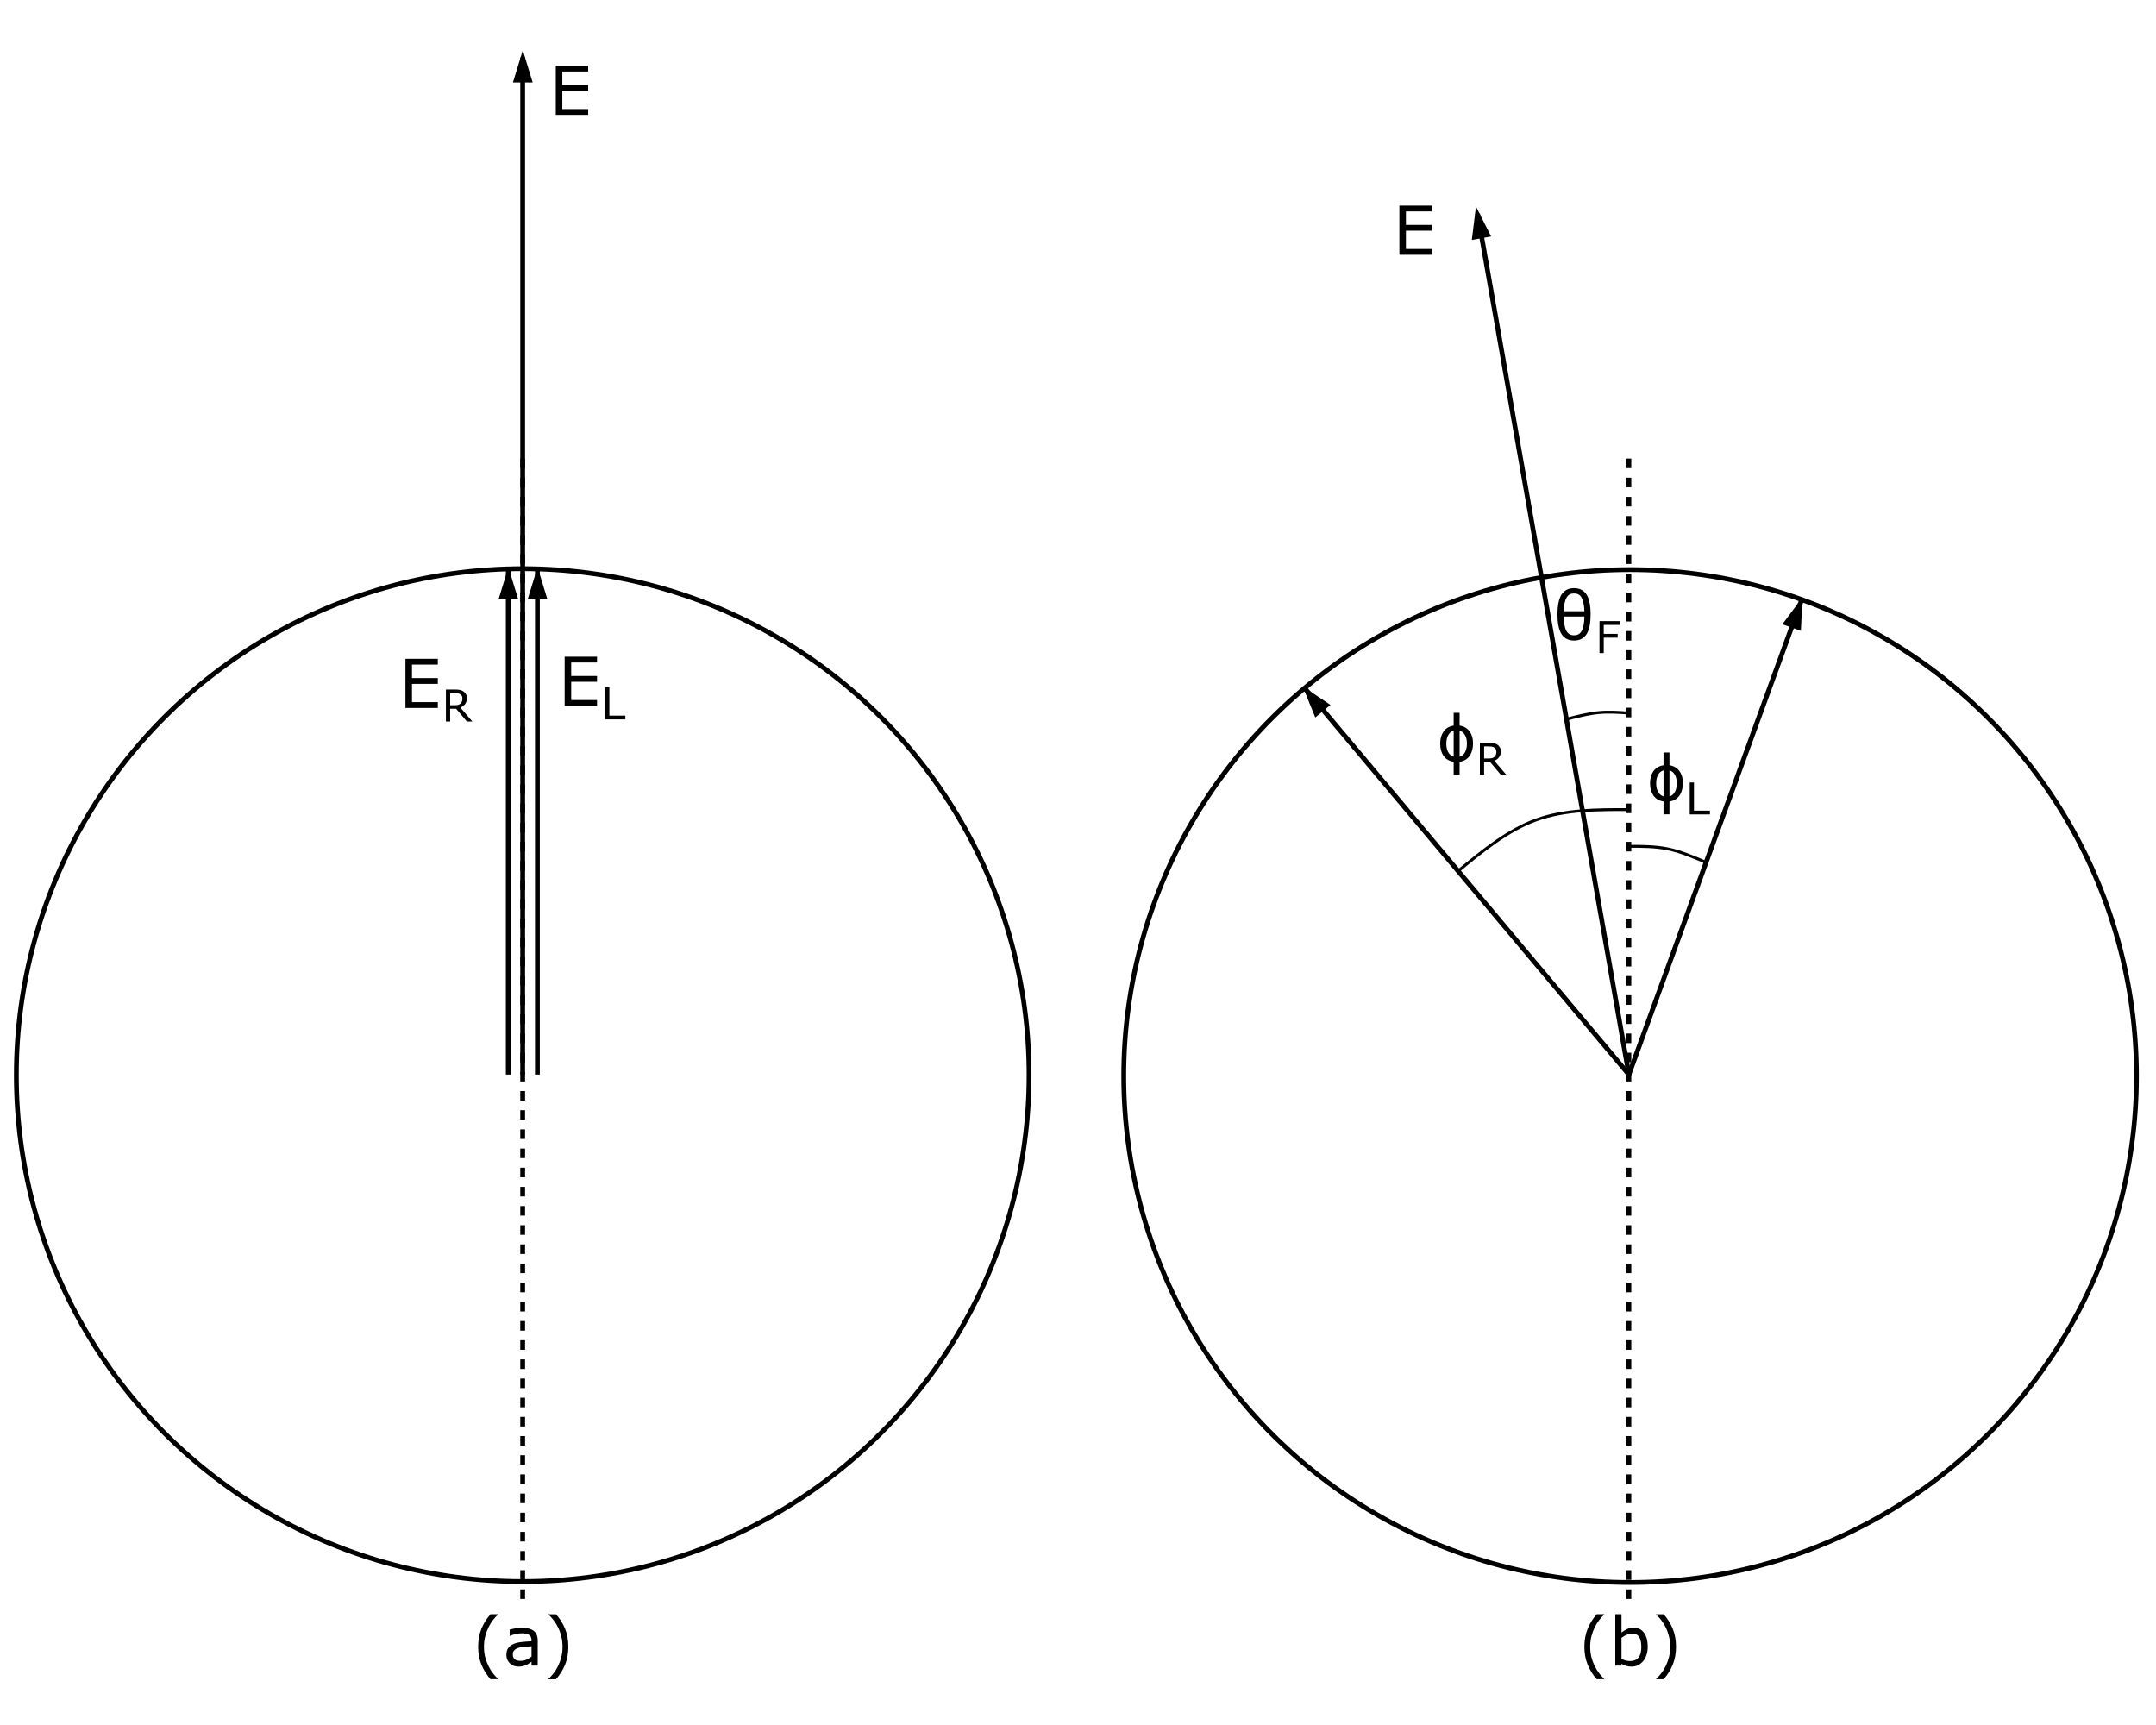<?xml version="1.0" encoding="UTF-8" standalone="no"?>
<!-- Created with Inkscape (http://www.inkscape.org/) -->

<svg
   xmlns:dc="http://purl.org/dc/elements/1.1/"
   xmlns:cc="http://creativecommons.org/ns#"
   xmlns:rdf="http://www.w3.org/1999/02/22-rdf-syntax-ns#"
   xmlns:svg="http://www.w3.org/2000/svg"
   xmlns="http://www.w3.org/2000/svg"
   xmlns:sodipodi="http://sodipodi.sourceforge.net/DTD/sodipodi-0.dtd"
   xmlns:inkscape="http://www.inkscape.org/namespaces/inkscape"
   width="225mm"
   height="180mm"
   viewBox="0 0 225 180"
   version="1.1"
   id="svg8"
   inkscape:version="0.92.3 (2405546, 2018-03-11)"
   sodipodi:docname="fig3.svg">
  <defs
     id="defs2">
    <inkscape:path-effect
       effect="bspline"
       id="path-effect1063"
       is_visible="true"
       weight="33.333"
       steps="2"
       helper_size="0"
       apply_no_weight="true"
       apply_with_weight="true"
       only_selected="false" />
    <inkscape:path-effect
       effect="bspline"
       id="path-effect1059"
       is_visible="true"
       weight="33.333"
       steps="2"
       helper_size="0"
       apply_no_weight="true"
       apply_with_weight="true"
       only_selected="false" />
    <inkscape:path-effect
       effect="bspline"
       id="path-effect1055"
       is_visible="true"
       weight="33.333"
       steps="2"
       helper_size="0"
       apply_no_weight="true"
       apply_with_weight="true"
       only_selected="false" />
    <inkscape:path-effect
       effect="bspline"
       id="path-effect943"
       is_visible="true"
       weight="33.333"
       steps="2"
       helper_size="0"
       apply_no_weight="true"
       apply_with_weight="true"
       only_selected="false" />
    <inkscape:path-effect
       effect="bspline"
       id="path-effect843"
       is_visible="true"
       weight="33.333"
       steps="2"
       helper_size="0"
       apply_no_weight="true"
       apply_with_weight="true"
       only_selected="false" />
    <inkscape:path-effect
       effect="bspline"
       id="path-effect839"
       is_visible="true"
       weight="33.333"
       steps="2"
       helper_size="0"
       apply_no_weight="true"
       apply_with_weight="true"
       only_selected="false" />
    <inkscape:path-effect
       effect="bspline"
       id="path-effect843-0"
       is_visible="true"
       weight="33.333"
       steps="2"
       helper_size="0"
       apply_no_weight="true"
       apply_with_weight="true"
       only_selected="false" />
    <inkscape:path-effect
       effect="bspline"
       id="path-effect839-0"
       is_visible="true"
       weight="33.333"
       steps="2"
       helper_size="0"
       apply_no_weight="true"
       apply_with_weight="true"
       only_selected="false" />
    <inkscape:path-effect
       effect="bspline"
       id="path-effect943-7"
       is_visible="true"
       weight="33.333"
       steps="2"
       helper_size="0"
       apply_no_weight="true"
       apply_with_weight="true"
       only_selected="false" />
  </defs>
  <sodipodi:namedview
     id="base"
     pagecolor="#ffffff"
     bordercolor="#666666"
     borderopacity="1.0"
     inkscape:pageopacity="0.0"
     inkscape:pageshadow="2"
     inkscape:zoom="1.2141435"
     inkscape:cx="425.19686"
     inkscape:cy="340.15749"
     inkscape:document-units="mm"
     inkscape:current-layer="layer1"
     showgrid="false"
     units="mm"
     inkscape:window-width="1920"
     inkscape:window-height="1013"
     inkscape:window-x="-9"
     inkscape:window-y="-9"
     inkscape:window-maximized="1"
     showguides="true"
     inkscape:guide-bbox="true">
    <sodipodi:guide
       position="1.395,116.064"
       orientation="1,0"
       id="guide917"
       inkscape:locked="false" />
    <sodipodi:guide
       position="107.696,120.248"
       orientation="1,0"
       id="guide919"
       inkscape:locked="false" />
    <sodipodi:guide
       position="122.262,120.868"
       orientation="0,1"
       id="guide921"
       inkscape:locked="false" />
    <sodipodi:guide
       position="121.952,14.721"
       orientation="0,1"
       id="guide923"
       inkscape:locked="false" />
    <sodipodi:guide
       position="116.994,103.512"
       orientation="1,0"
       id="guide925"
       inkscape:locked="false" />
    <sodipodi:guide
       position="223.141,100.878"
       orientation="1,0"
       id="guide927"
       inkscape:locked="false" />
    <sodipodi:guide
       position="54.545,120.868"
       orientation="1,0"
       id="guide929"
       inkscape:locked="false" />
    <sodipodi:guide
       position="1.395,67.872"
       orientation="0,1"
       id="guide931"
       inkscape:locked="false" />
    <sodipodi:guide
       position="169.99,120.868"
       orientation="1,0"
       id="guide933"
       inkscape:locked="false" />
    <sodipodi:guide
       position="150.31,4.804"
       orientation="0,1"
       id="guide935"
       inkscape:locked="false" />
    <sodipodi:guide
       position="63.029,13.152"
       orientation="0,1"
       id="guide937"
       inkscape:locked="false" />
    <sodipodi:guide
       position="67.797,132.203"
       orientation="0,1"
       id="guide939"
       inkscape:locked="false" />
    <sodipodi:guide
       position="169.99,67.872"
       orientation="-0.985,-0.174"
       id="guide943"
       inkscape:locked="false"
       inkscape:label=""
       inkscape:color="rgb(0,0,255)" />
    <sodipodi:guide
       position="136.179,108.166"
       orientation="-0.94,0.342"
       id="guide945"
       inkscape:locked="false"
       inkscape:label=""
       inkscape:color="rgb(0,0,255)" />
    <sodipodi:guide
       position="188.013,117.39"
       orientation="-0.766,-0.643"
       id="guide947"
       inkscape:locked="false"
       inkscape:label=""
       inkscape:color="rgb(0,0,255)" />
  </sodipodi:namedview>
  <g
     inkscape:label="Layer 1"
     inkscape:groupmode="layer"
     id="layer1"
     transform="translate(0,-117)">
    <circle
       style="opacity:1;vector-effect:none;fill:none;fill-opacity:1;stroke:#000000;stroke-width:0.5;stroke-linecap:butt;stroke-linejoin:miter;stroke-miterlimit:4;stroke-dasharray:none;stroke-dashoffset:0;stroke-opacity:1"
       id="path823"
       cx="54.549"
       cy="229.186"
       r="52.843" />
    <circle
       style="opacity:1;vector-effect:none;fill:none;fill-opacity:1;stroke:#000000;stroke-width:0.5;stroke-linecap:butt;stroke-linejoin:miter;stroke-miterlimit:4;stroke-dasharray:none;stroke-dashoffset:0;stroke-opacity:1"
       id="path823-5"
       cx="170.117"
       cy="229.283"
       r="52.843" />
    <g
       aria-label="(a)"
       style="font-style:normal;font-weight:normal;font-size:7.056px;line-height:1.25;font-family:sans-serif;letter-spacing:0px;word-spacing:0px;writing-mode:lr-tb;direction:ltr;fill:#000000;fill-opacity:1;stroke:none;stroke-width:0.265"
       id="text911">
      <path
         d="m 51.974,292.221 h -0.789 q -0.61,-0.699 -0.947,-1.526 -0.338,-0.827 -0.338,-1.864 0,-1.037 0.338,-1.864 0.338,-0.827 0.947,-1.526 h 0.789 v 0.034 q -0.279,0.251 -0.534,0.582 -0.251,0.327 -0.469,0.765 -0.207,0.424 -0.338,0.934 -0.127,0.51 -0.127,1.075 0,0.589 0.124,1.078 0.127,0.489 0.341,0.93 0.207,0.424 0.472,0.765 0.265,0.345 0.531,0.582 z"
         style="stroke-width:0.265"
         id="path1147" />
      <path
         d="m 56.115,290.802 h -0.644 v -0.41 q -0.086,0.059 -0.234,0.165 -0.145,0.103 -0.282,0.165 -0.162,0.079 -0.372,0.131 -0.21,0.055 -0.493,0.055 -0.52,0 -0.882,-0.345 -0.362,-0.344 -0.362,-0.878 0,-0.438 0.186,-0.706 0.189,-0.272 0.537,-0.427 0.351,-0.155 0.844,-0.21 0.493,-0.055 1.058,-0.083 v -0.1 q 0,-0.22 -0.079,-0.365 -0.076,-0.145 -0.22,-0.227 -0.138,-0.079 -0.331,-0.107 -0.193,-0.028 -0.403,-0.028 -0.255,0 -0.568,0.069 -0.314,0.066 -0.648,0.193 h -0.034 v -0.658 q 0.189,-0.052 0.548,-0.114 0.358,-0.062 0.706,-0.062 0.407,0 0.706,0.069 0.303,0.066 0.524,0.227 0.217,0.158 0.331,0.41 0.114,0.251 0.114,0.624 z m -0.644,-0.947 v -1.071 q -0.296,0.017 -0.699,0.052 -0.4,0.034 -0.634,0.1 -0.279,0.079 -0.451,0.248 -0.172,0.165 -0.172,0.458 0,0.331 0.2,0.5 0.2,0.165 0.61,0.165 0.341,0 0.624,-0.131 0.282,-0.134 0.524,-0.32 z"
         style="stroke-width:0.265"
         id="path1149" />
      <path
         d="m 59.312,288.831 q 0,1.037 -0.338,1.864 -0.338,0.827 -0.947,1.526 h -0.789 v -0.035 q 0.265,-0.238 0.531,-0.582 0.269,-0.341 0.472,-0.765 0.214,-0.441 0.338,-0.93 0.127,-0.489 0.127,-1.078 0,-0.565 -0.127,-1.075 -0.127,-0.51 -0.338,-0.934 -0.217,-0.438 -0.472,-0.765 -0.251,-0.331 -0.531,-0.582 v -0.034 h 0.789 q 0.61,0.699 0.947,1.526 0.338,0.827 0.338,1.864 z"
         style="stroke-width:0.265"
         id="path1151" />
    </g>
    <g
       aria-label="(b)"
       style="font-style:normal;font-weight:normal;font-size:7.056px;line-height:1.25;font-family:sans-serif;letter-spacing:0px;word-spacing:0px;writing-mode:lr-tb;direction:ltr;fill:#000000;fill-opacity:1;stroke:none;stroke-width:0.265"
       id="text915">
      <path
         d="m 167.419,292.221 h -0.789 q -0.61,-0.699 -0.947,-1.526 -0.338,-0.827 -0.338,-1.864 0,-1.037 0.338,-1.864 0.338,-0.827 0.947,-1.526 h 0.789 v 0.034 q -0.279,0.251 -0.534,0.582 -0.251,0.327 -0.469,0.765 -0.207,0.424 -0.338,0.934 -0.127,0.51 -0.127,1.075 0,0.589 0.124,1.078 0.127,0.489 0.341,0.93 0.207,0.424 0.472,0.765 0.265,0.345 0.531,0.582 z"
         style="stroke-width:0.265"
         id="path1140" />
      <path
         d="m 171.956,288.848 q 0,0.482 -0.138,0.868 -0.134,0.386 -0.365,0.648 -0.245,0.272 -0.537,0.41 -0.293,0.134 -0.644,0.134 -0.327,0 -0.572,-0.079 -0.245,-0.076 -0.482,-0.207 l -0.041,0.179 h -0.606 v -5.361 h 0.648 v 1.915 q 0.272,-0.224 0.579,-0.365 0.307,-0.145 0.689,-0.145 0.682,0 1.075,0.524 0.396,0.524 0.396,1.478 z m -0.668,0.017 q 0,-0.689 -0.227,-1.044 -0.227,-0.358 -0.734,-0.358 -0.282,0 -0.572,0.124 -0.289,0.121 -0.537,0.314 v 2.205 q 0.276,0.124 0.472,0.172 0.2,0.048 0.451,0.048 0.537,0 0.841,-0.351 0.307,-0.355 0.307,-1.109 z"
         style="stroke-width:0.265"
         id="path1142" />
      <path
         d="m 174.908,288.831 q 0,1.037 -0.338,1.864 -0.338,0.827 -0.947,1.526 h -0.789 v -0.035 q 0.265,-0.238 0.531,-0.582 0.269,-0.341 0.472,-0.765 0.214,-0.441 0.338,-0.93 0.127,-0.489 0.127,-1.078 0,-0.565 -0.127,-1.075 -0.127,-0.51 -0.338,-0.934 -0.217,-0.438 -0.472,-0.765 -0.251,-0.331 -0.531,-0.582 v -0.034 h 0.789 q 0.61,0.699 0.947,1.526 0.338,0.827 0.338,1.864 z"
         style="stroke-width:0.265"
         id="path1144" />
    </g>
    <path
       style="fill:none;stroke:#000000;stroke-width:0.5;stroke-linecap:butt;stroke-linejoin:miter;stroke-miterlimit:4;stroke-dasharray:1, 1;stroke-dashoffset:0;stroke-opacity:1"
       d="M 169.99,283.848 V 164.797"
       id="path941"
       inkscape:connector-curvature="0" />
    <path
       style="fill:none;stroke:#000000;stroke-width:0.5;stroke-linecap:butt;stroke-linejoin:miter;stroke-miterlimit:4;stroke-dasharray:none;stroke-opacity:1"
       d="M 53.04,229.128 V 176.132"
       id="path957"
       inkscape:connector-curvature="0" />
    <path
       style="fill:none;stroke:#000000;stroke-width:0.5;stroke-linecap:butt;stroke-linejoin:miter;stroke-miterlimit:4;stroke-dasharray:none;stroke-opacity:1"
       d="M 56.084,229.128 V 176.132"
       id="path957-1"
       inkscape:connector-curvature="0" />
    <path
       style="fill:none;stroke:#000000;stroke-width:0.5;stroke-linecap:butt;stroke-linejoin:miter;stroke-miterlimit:4;stroke-dasharray:none;stroke-opacity:1"
       d="M 54.545,229.128 V 122.981"
       id="path974"
       inkscape:connector-curvature="0" />
    <path
       style="fill:none;stroke:#000000;stroke-width:0.5;stroke-linecap:butt;stroke-linejoin:miter;stroke-opacity:1;stroke-miterlimit:4;stroke-dasharray:none"
       d="M 188.013,179.61 169.99,229.128 136.179,188.834"
       id="path988"
       inkscape:connector-curvature="0" />
    <path
       style="fill:none;stroke:#000000;stroke-width:0.5;stroke-linecap:butt;stroke-linejoin:miter;stroke-opacity:1;stroke-miterlimit:4;stroke-dasharray:none"
       d="M 169.99,229.128 154.202,139.315"
       id="path990"
       inkscape:connector-curvature="0" />
    <path
       sodipodi:type="star"
       style="opacity:1;vector-effect:none;fill:#000000;fill-opacity:1;stroke:#000000;stroke-width:3.803;stroke-linecap:butt;stroke-linejoin:miter;stroke-miterlimit:4;stroke-dasharray:none;stroke-dashoffset:0;stroke-opacity:1"
       id="path992"
       sodipodi:sides="3"
       sodipodi:cx="61.982643"
       sodipodi:cy="133.99757"
       sodipodi:r1="8.5877256"
       sodipodi:r2="4.2938628"
       sodipodi:arg1="0.52359878"
       sodipodi:arg2="1.5707963"
       inkscape:flatsided="false"
       inkscape:rounded="0"
       inkscape:randomized="0"
       d="m 69.42,138.291 -7.437,0 -7.437,0 3.719,-6.441 3.719,-6.441 3.719,6.441 z"
       inkscape:transform-center-y="-0.38753154"
       transform="matrix(0.096,0,0,0.181,48.609,100.229)" />
    <path
       sodipodi:type="star"
       style="opacity:1;vector-effect:none;fill:#000000;fill-opacity:1;stroke:#000000;stroke-width:3.803;stroke-linecap:butt;stroke-linejoin:miter;stroke-miterlimit:4;stroke-dasharray:none;stroke-dashoffset:0;stroke-opacity:1"
       id="path992-6"
       sodipodi:sides="3"
       sodipodi:cx="61.982643"
       sodipodi:cy="133.99757"
       sodipodi:r1="8.5877256"
       sodipodi:r2="4.2938628"
       sodipodi:arg1="0.52359878"
       sodipodi:arg2="1.5707963"
       inkscape:flatsided="false"
       inkscape:rounded="0"
       inkscape:randomized="0"
       d="m 69.42,138.291 -7.437,0 -7.437,0 3.719,-6.441 3.719,-6.441 3.719,6.441 z"
       inkscape:transform-center-y="-0.38753154"
       transform="matrix(0.096,0,0,0.181,50.147,154.169)" />
    <path
       sodipodi:type="star"
       style="opacity:1;vector-effect:none;fill:#000000;fill-opacity:1;stroke:#000000;stroke-width:3.803;stroke-linecap:butt;stroke-linejoin:miter;stroke-miterlimit:4;stroke-dasharray:none;stroke-dashoffset:0;stroke-opacity:1"
       id="path992-67"
       sodipodi:sides="3"
       sodipodi:cx="61.982643"
       sodipodi:cy="133.99757"
       sodipodi:r1="8.5877256"
       sodipodi:r2="4.2938628"
       sodipodi:arg1="0.52359878"
       sodipodi:arg2="1.5707963"
       inkscape:flatsided="false"
       inkscape:rounded="0"
       inkscape:randomized="0"
       d="m 69.42,138.291 -7.437,0 -7.437,0 3.719,-6.441 3.719,-6.441 3.719,6.441 z"
       inkscape:transform-center-y="-0.38753154"
       transform="matrix(0.096,0,0,0.181,47.104,154.176)" />
    <path
       sodipodi:type="star"
       style="opacity:1;vector-effect:none;fill:#000000;fill-opacity:1;stroke:#000000;stroke-width:3.803;stroke-linecap:butt;stroke-linejoin:miter;stroke-miterlimit:4;stroke-dasharray:none;stroke-dashoffset:0;stroke-opacity:1"
       id="path992-0"
       sodipodi:sides="3"
       sodipodi:cx="61.982643"
       sodipodi:cy="133.99757"
       sodipodi:r1="8.5877256"
       sodipodi:r2="4.2938628"
       sodipodi:arg1="0.52359878"
       sodipodi:arg2="1.5707963"
       inkscape:flatsided="false"
       inkscape:rounded="0"
       inkscape:randomized="0"
       d="m 69.42,138.291 -7.437,0 -7.437,0 3.719,-6.441 3.719,-6.441 3.719,6.441 z"
       inkscape:transform-center-y="1.2239821"
       transform="matrix(0.094,-0.017,0.031,0.178,144.434,117.955)"
       inkscape:transform-center-x="-0.38306647" />
    <path
       sodipodi:type="star"
       style="opacity:1;vector-effect:none;fill:#000000;fill-opacity:1;stroke:#000000;stroke-width:3.803;stroke-linecap:butt;stroke-linejoin:miter;stroke-miterlimit:4;stroke-dasharray:none;stroke-dashoffset:0;stroke-opacity:1"
       id="path992-1"
       sodipodi:sides="3"
       sodipodi:cx="61.982643"
       sodipodi:cy="133.99757"
       sodipodi:r1="8.5877256"
       sodipodi:r2="4.2938628"
       sodipodi:arg1="0.52359878"
       sodipodi:arg2="1.5707963"
       inkscape:flatsided="false"
       inkscape:rounded="0"
       inkscape:randomized="0"
       d="m 69.42,138.291 -7.437,0 -7.437,0 3.719,-6.441 3.719,-6.441 3.719,6.441 z"
       inkscape:transform-center-y="-0.075074097"
       transform="matrix(0.074,-0.061,0.114,0.14,117.489,175.366)"
       inkscape:transform-center-x="-0.030952342" />
    <path
       sodipodi:type="star"
       style="opacity:1;vector-effect:none;fill:#000000;fill-opacity:1;stroke:#000000;stroke-width:3.803;stroke-linecap:butt;stroke-linejoin:miter;stroke-miterlimit:4;stroke-dasharray:none;stroke-dashoffset:0;stroke-opacity:1"
       id="path992-17"
       sodipodi:sides="3"
       sodipodi:cx="61.982643"
       sodipodi:cy="133.99757"
       sodipodi:r1="8.5877256"
       sodipodi:r2="4.2938628"
       sodipodi:arg1="0.52359878"
       sodipodi:arg2="1.5707963"
       inkscape:flatsided="false"
       inkscape:rounded="0"
       inkscape:randomized="0"
       d="m 69.42,138.291 -7.437,0 -7.437,0 3.719,-6.441 3.719,-6.441 3.719,6.441 z"
       inkscape:transform-center-y="-0.24400794"
       transform="matrix(0.09,0.032,-0.061,0.17,189.947,156.669)"
       inkscape:transform-center-x="0.20387519" />
    <g
       aria-label="θF"
       style="font-style:normal;font-weight:normal;font-size:7.056px;line-height:1.25;font-family:sans-serif;letter-spacing:0px;word-spacing:0px;writing-mode:lr-tb;direction:ltr;fill:#000000;fill-opacity:1;stroke:none;stroke-width:0.265"
       id="text1035">
      <path
         d="m 165.997,181.088 q 0,0.655 -0.079,1.092 -0.079,0.434 -0.203,0.723 -0.2,0.465 -0.562,0.703 -0.362,0.234 -0.885,0.234 -0.524,0 -0.885,-0.234 -0.362,-0.238 -0.562,-0.703 -0.127,-0.289 -0.207,-0.723 -0.076,-0.438 -0.076,-1.092 0,-0.599 0.076,-1.051 0.079,-0.455 0.21,-0.741 0.196,-0.448 0.558,-0.686 0.365,-0.238 0.885,-0.238 0.52,0 0.882,0.238 0.365,0.238 0.562,0.686 0.127,0.289 0.207,0.741 0.079,0.451 0.079,1.051 z m -0.651,-0.31 q -0.014,-0.493 -0.1,-0.861 -0.083,-0.369 -0.193,-0.555 -0.141,-0.241 -0.327,-0.338 -0.186,-0.1 -0.458,-0.1 -0.272,0 -0.458,0.1 -0.186,0.097 -0.327,0.338 -0.117,0.189 -0.2,0.558 -0.079,0.365 -0.093,0.858 z m 0,0.555 h -2.157 q 0,0.489 0.079,0.892 0.079,0.4 0.203,0.613 0.138,0.238 0.331,0.345 0.193,0.107 0.465,0.107 0.272,0 0.465,-0.107 0.193,-0.107 0.331,-0.345 0.124,-0.214 0.203,-0.613 0.079,-0.403 0.079,-0.892 z"
         style="font-size:7.056px;stroke-width:0.265"
         id="path1130" />
      <path
         d="m 169.053,182.205 h -1.686 v 0.941 h 1.449 v 0.394 h -1.449 v 1.606 h -0.443 v -3.334 h 2.13 z"
         style="font-size:65%;baseline-shift:sub"
         id="path1132" />
    </g>
    <g
       aria-label="ϕR"
       style="font-style:normal;font-weight:normal;font-size:7.056px;line-height:1.25;font-family:sans-serif;letter-spacing:0px;word-spacing:0px;writing-mode:lr-tb;direction:ltr;fill:#000000;fill-opacity:1;stroke:none;stroke-width:0.265"
       id="text1041">
      <path
         d="m 153.726,194.55 q 0,0.799 -0.345,1.306 -0.369,0.541 -1.058,0.637 v 1.34 h -0.62 v -1.344 q -0.692,-0.1 -1.061,-0.627 -0.345,-0.496 -0.345,-1.261 0,-0.765 0.348,-1.261 0.369,-0.524 1.058,-0.627 v -1.333 h 0.62 v 1.33 q 0.661,0.097 1.04,0.61 0.362,0.493 0.362,1.23 z m -0.637,0.031 q 0,-0.482 -0.179,-0.83 -0.203,-0.4 -0.586,-0.51 v 2.725 q 0.393,-0.11 0.593,-0.527 0.172,-0.355 0.172,-0.858 z m -1.385,1.378 v -2.711 q -0.4,0.114 -0.596,0.517 -0.172,0.348 -0.172,0.837 0,0.489 0.172,0.837 0.196,0.403 0.596,0.52 z"
         style="stroke-width:0.265"
         id="path1125" />
      <path
         d="m 157.198,197.842 h -0.576 l -1.115,-1.326 h -0.625 v 1.326 h -0.443 v -3.334 h 0.934 q 0.302,0 0.504,0.04 0.202,0.038 0.363,0.139 0.181,0.114 0.282,0.289 0.103,0.172 0.103,0.439 0,0.361 -0.181,0.605 -0.181,0.242 -0.499,0.365 z m -1.037,-2.396 q 0,-0.143 -0.051,-0.253 -0.049,-0.112 -0.166,-0.188 -0.096,-0.065 -0.228,-0.09 -0.132,-0.027 -0.311,-0.027 h -0.522 v 1.258 h 0.448 q 0.21,0 0.367,-0.036 0.157,-0.038 0.266,-0.139 0.101,-0.094 0.148,-0.215 0.049,-0.123 0.049,-0.311 z"
         style="font-size:65%;baseline-shift:sub"
         id="path1127" />
    </g>
    <g
       aria-label="ϕL"
       style="font-style:normal;font-weight:normal;font-size:7.056px;line-height:1.25;font-family:sans-serif;letter-spacing:0px;word-spacing:0px;writing-mode:lr-tb;direction:ltr;fill:#000000;fill-opacity:1;stroke:none;stroke-width:0.265"
       id="text1047">
      <path
         d="m 175.627,198.69 q 0,0.799 -0.345,1.306 -0.369,0.541 -1.058,0.637 v 1.34 h -0.62 v -1.344 q -0.692,-0.1 -1.061,-0.627 -0.345,-0.496 -0.345,-1.261 0,-0.765 0.348,-1.261 0.369,-0.524 1.058,-0.627 v -1.333 h 0.62 v 1.33 q 0.661,0.097 1.04,0.61 0.362,0.493 0.362,1.23 z m -0.637,0.031 q 0,-0.482 -0.179,-0.83 -0.203,-0.4 -0.586,-0.51 v 2.725 q 0.393,-0.11 0.593,-0.527 0.172,-0.355 0.172,-0.858 z m -1.385,1.378 v -2.711 q -0.4,0.114 -0.596,0.517 -0.172,0.348 -0.172,0.837 0,0.489 0.172,0.837 0.196,0.403 0.596,0.52 z"
         style="stroke-width:0.265"
         id="path1135" />
      <path
         d="m 178.449,201.983 h -2.109 v -3.334 h 0.443 v 2.94 h 1.666 z"
         style="font-size:65%;baseline-shift:sub"
         id="path1137" />
    </g>
    <path
       style="fill:none;stroke:#000000;stroke-width:0.3;stroke-linecap:butt;stroke-linejoin:miter;stroke-miterlimit:4;stroke-dasharray:none;stroke-opacity:1"
       d="m 169.99,201.478 c -3.336,-0.004 -6.671,-0.007 -9.648,1.067 -2.977,1.074 -5.593,3.226 -8.21,5.378"
       id="path1053"
       inkscape:connector-curvature="0"
       inkscape:path-effect="#path-effect1055"
       inkscape:original-d="m 169.98967,201.47788 c -3.33582,-0.004 -6.6715,-0.007 -10.00826,-0.0106 -2.61658,2.15205 -5.23278,4.30383 -7.84957,6.45615"
       sodipodi:nodetypes="ccc" />
    <path
       style="fill:none;stroke:#000000;stroke-width:0.3;stroke-linecap:butt;stroke-linejoin:miter;stroke-miterlimit:4;stroke-dasharray:none;stroke-opacity:1"
       d="m 169.99,191.409 c -1.049,-0.077 -2.098,-0.154 -3.188,-0.047 -1.09,0.107 -2.219,0.399 -3.35,0.69"
       id="path1057"
       inkscape:connector-curvature="0"
       inkscape:path-effect="#path-effect1059"
       inkscape:original-d="m 169.98967,191.40909 c -1.04892,-0.0773 -2.09812,-0.15435 -3.14757,-0.23113 -1.12968,0.29128 -2.25963,0.58283 -3.38985,0.87464"
       sodipodi:nodetypes="ccc" />
    <path
       style="fill:none;stroke:#000000;stroke-width:0.3;stroke-linecap:butt;stroke-linejoin:miter;stroke-opacity:1;stroke-miterlimit:4;stroke-dasharray:none"
       d="m 169.99,205.311 c 1.376,0 2.751,0 4.074,0.272 1.323,0.272 2.595,0.817 3.866,1.362"
       id="path1061"
       inkscape:connector-curvature="0"
       inkscape:path-effect="#path-effect1063"
       inkscape:original-d="m 169.98967,205.31113 c 1.37578,-2.6e-4 2.7513,-2.6e-4 4.12655,0 1.27121,0.54443 2.54264,1.08933 3.81356,1.63438" />
    <g
       aria-label="E"
       style="font-style:normal;font-weight:normal;font-size:7.056px;line-height:1.25;font-family:sans-serif;letter-spacing:0px;word-spacing:0px;writing-mode:lr-tb;direction:ltr;fill:#000000;fill-opacity:1;stroke:none;stroke-width:0.265"
       id="text1067">
      <path
         d="m 149.42,143.586 h -3.38 v -5.13 h 3.38 v 0.606 h -2.698 v 1.406 h 2.698 v 0.606 h -2.698 v 1.905 h 2.698 z"
         style="stroke-width:0.265"
         id="path1122" />
    </g>
    <g
       aria-label="E"
       style="font-style:normal;font-weight:normal;font-size:7.056px;line-height:1.25;font-family:sans-serif;letter-spacing:0px;word-spacing:0px;writing-mode:lr-tb;direction:ltr;fill:#000000;fill-opacity:1;stroke:none;stroke-width:0.265"
       id="text1071">
      <path
         d="m 61.381,128.985 h -3.38 v -5.13 h 3.38 v 0.606 h -2.698 v 1.406 h 2.698 v 0.606 h -2.698 v 1.905 h 2.698 z"
         style="stroke-width:0.265"
         id="path1119" />
    </g>
    <g
       aria-label="ER"
       style="font-style:normal;font-weight:normal;font-size:7.056px;line-height:1.25;font-family:sans-serif;letter-spacing:0px;word-spacing:0px;writing-mode:lr-tb;direction:ltr;fill:#000000;fill-opacity:1;stroke:none;stroke-width:0.265"
       id="text1075">
      <path
         d="m 45.691,190.874 h -3.38 v -5.13 h 3.38 v 0.606 h -2.698 v 1.406 h 2.698 v 0.606 h -2.698 v 1.905 h 2.698 z"
         style="stroke-width:0.265"
         id="path1114" />
      <path
         d="m 49.294,192.285 h -0.576 l -1.115,-1.326 h -0.625 v 1.326 h -0.443 v -3.334 h 0.934 q 0.302,0 0.504,0.04 0.202,0.038 0.363,0.139 0.181,0.114 0.282,0.289 0.103,0.172 0.103,0.439 0,0.361 -0.181,0.605 -0.181,0.242 -0.499,0.365 z m -1.037,-2.396 q 0,-0.143 -0.051,-0.253 -0.049,-0.112 -0.166,-0.188 -0.096,-0.065 -0.228,-0.09 -0.132,-0.027 -0.311,-0.027 h -0.522 v 1.258 h 0.448 q 0.21,0 0.367,-0.036 0.157,-0.038 0.266,-0.139 0.101,-0.094 0.148,-0.215 0.049,-0.123 0.049,-0.311 z"
         style="font-size:65%;baseline-shift:sub"
         id="path1116" />
    </g>
    <g
       aria-label="EL"
       style="font-style:normal;font-weight:normal;font-size:7.056px;line-height:1.25;font-family:sans-serif;letter-spacing:0px;word-spacing:0px;writing-mode:lr-tb;direction:ltr;fill:#000000;fill-opacity:1;stroke:none;stroke-width:0.265"
       id="text1081">
      <path
         d="m 62.307,190.656 h -3.38 v -5.13 h 3.38 v 0.606 h -2.698 v 1.406 h 2.698 v 0.606 h -2.698 v 1.905 h 2.698 z"
         style="stroke-width:0.265"
         id="path1109" />
      <path
         d="m 65.261,192.067 h -2.109 v -3.334 h 0.443 v 2.94 h 1.666 z"
         style="font-size:65%;baseline-shift:sub"
         id="path1111" />
    </g>
    <path
       style="fill:none;stroke:#000000;stroke-width:0.5;stroke-linecap:butt;stroke-linejoin:miter;stroke-miterlimit:4;stroke-dasharray:1, 1;stroke-dashoffset:0;stroke-opacity:1"
       d="M 54.545,283.848 V 164.797"
       id="path941-1"
       inkscape:connector-curvature="0" />
  </g>
</svg>
